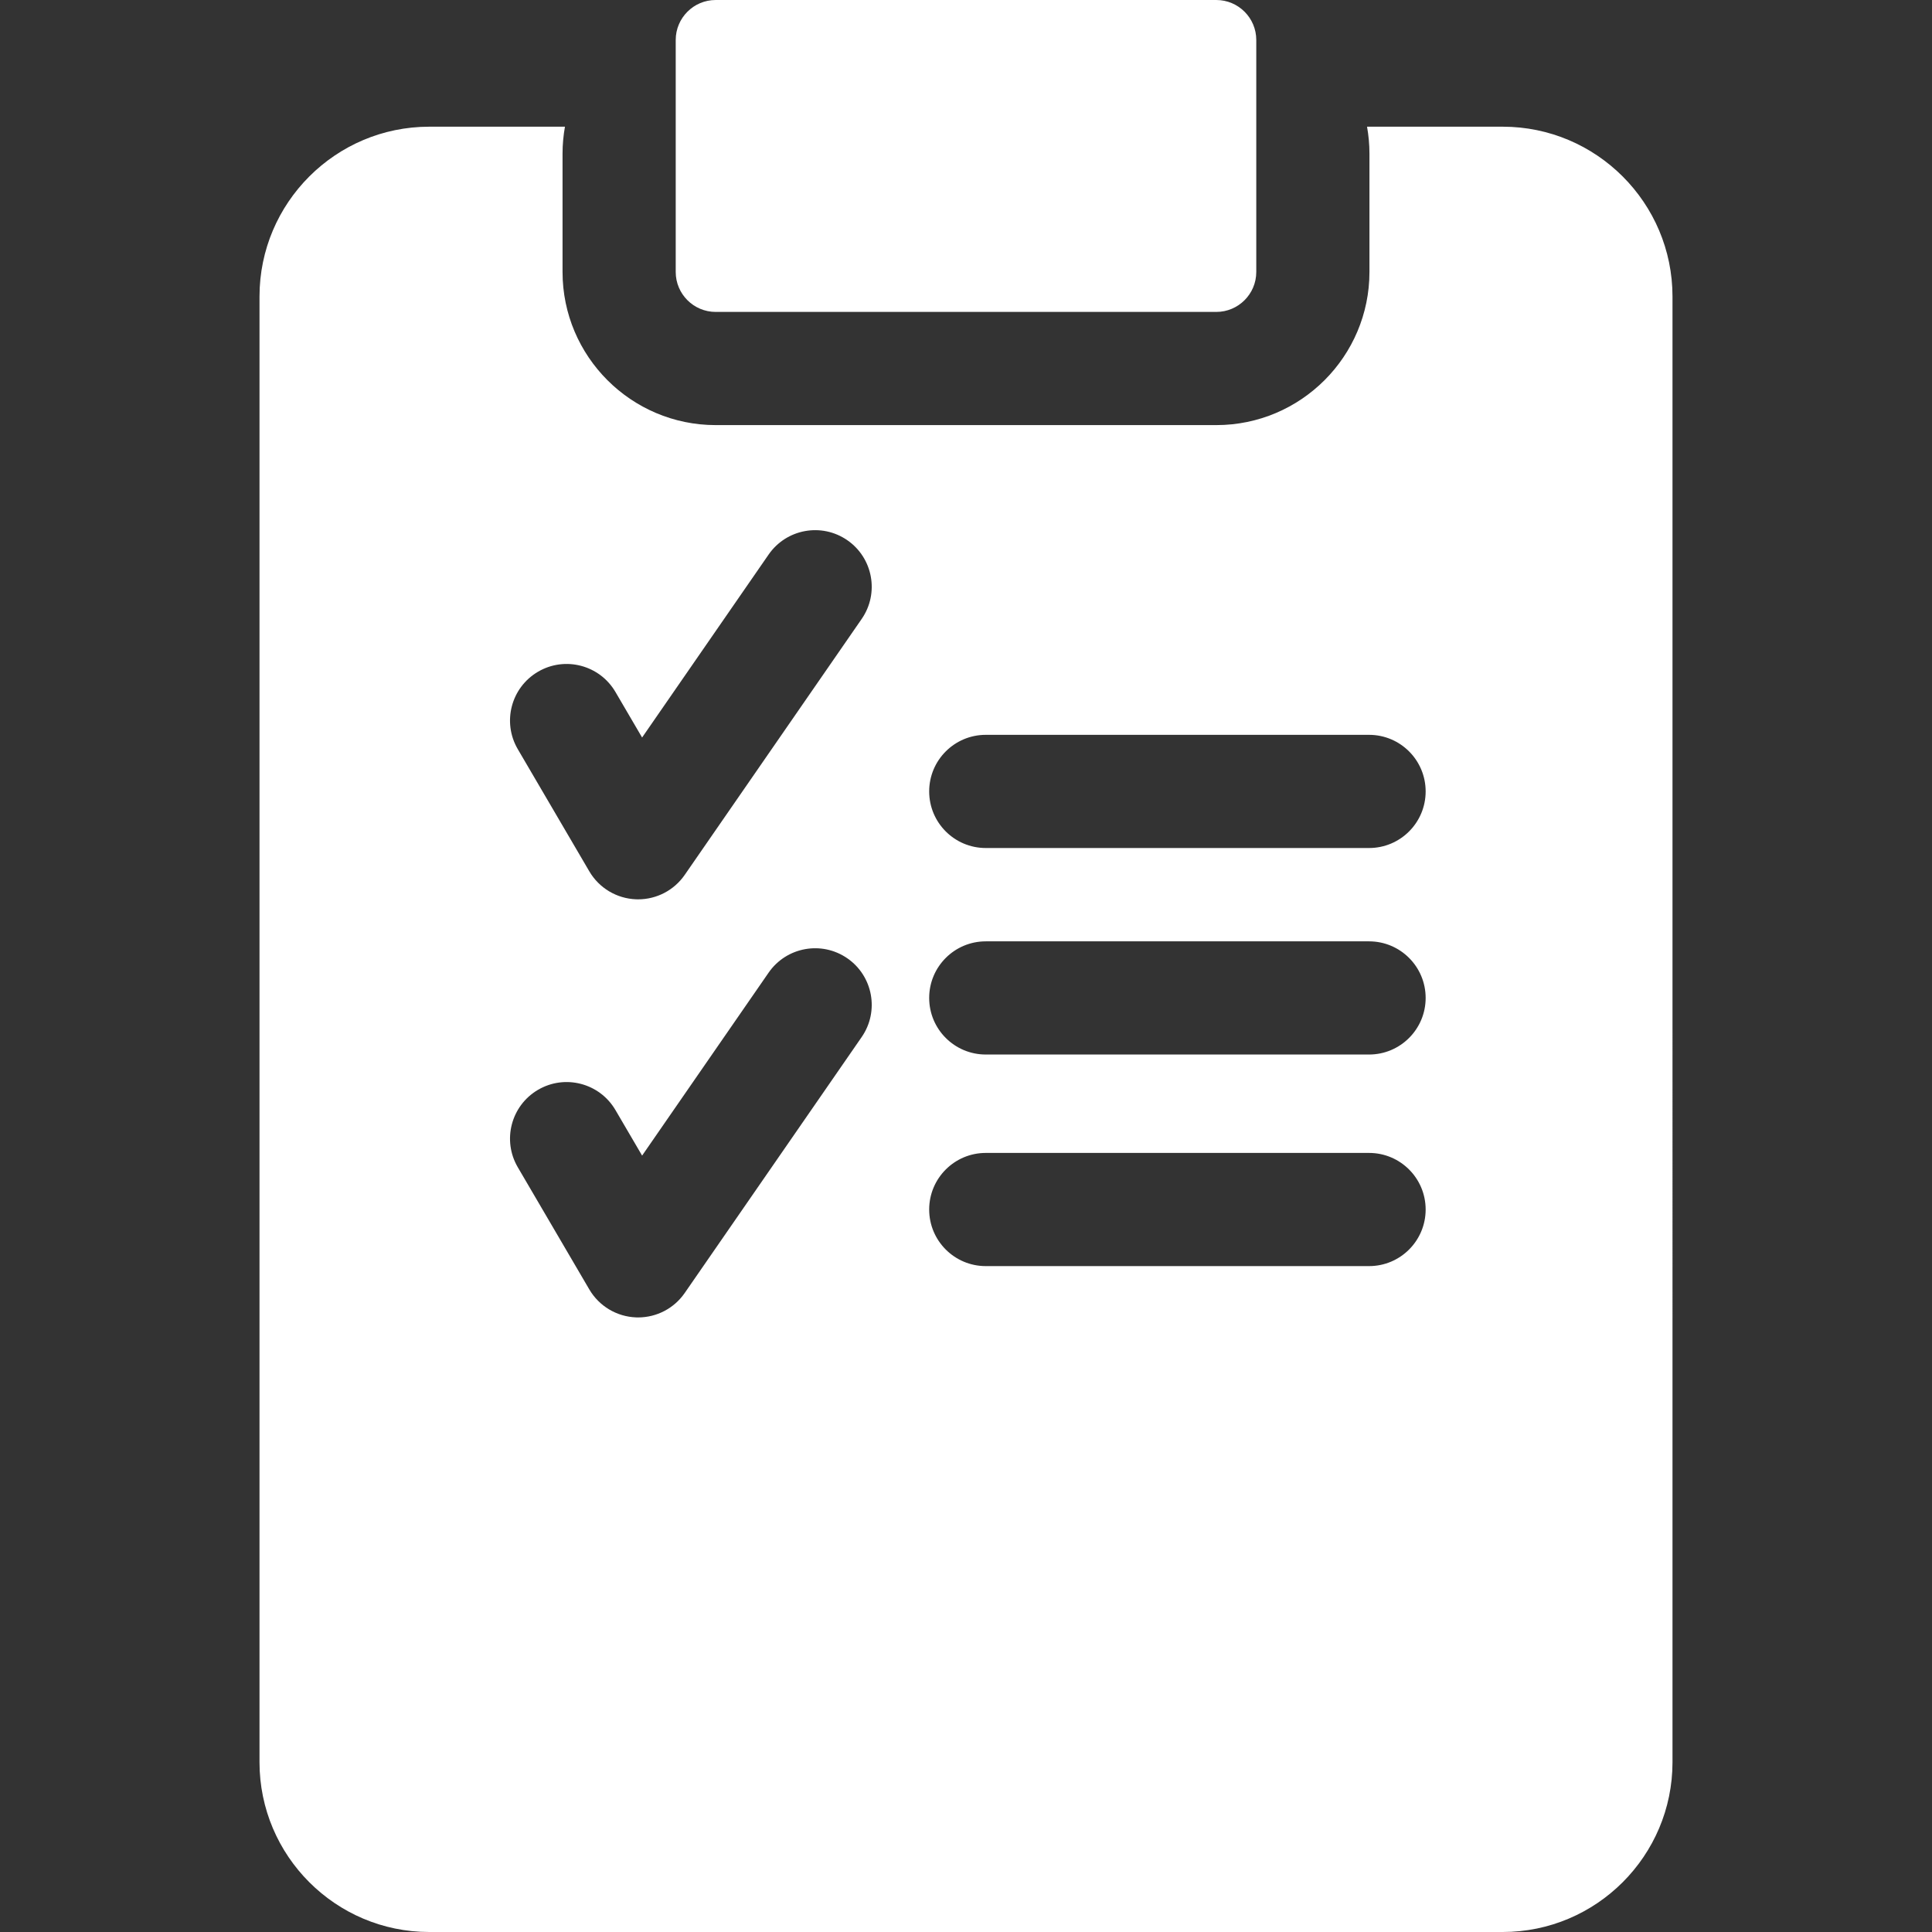 <?xml version="1.0"?>
<svg xmlns="http://www.w3.org/2000/svg" xmlns:xlink="http://www.w3.org/1999/xlink" version="1.1" id="Capa_1" x="0px" y="0px" viewBox="0 0 512 512" style="enable-background:new 0 0 512 512;" xml:space="preserve" width="512px" height="512px" class=""><rect x="0" y="0" width="512" height="512" fill="#333333" stroke="none"/><g><g>
	<g>
		<path d="M398.237,33.575H362.28c0.412,2.316,0.639,4.694,0.639,7.127v31.369c0,22.378-18.206,40.584-40.584,40.584H189.663    c-22.379,0-40.584-18.206-40.584-40.584V40.702c0-2.432,0.227-4.811,0.64-7.127h-35.957c-24.808,0-44.99,20.182-44.99,44.99    V467.01c0,24.807,20.182,44.99,44.99,44.99h284.476c24.808,0,44.99-20.182,44.99-44.99V78.565    C443.226,53.758,423.045,33.575,398.237,33.575z M142.581,178.015c7.148-4.186,16.334-1.784,20.518,5.364l7.065,12.069    l33.521-48.479c4.71-6.812,14.05-8.517,20.864-3.806c6.812,4.71,8.517,14.051,3.806,20.864l-46.906,67.839    c-2.807,4.059-7.423,6.468-12.333,6.468c-0.189,0-0.377-0.003-0.566-0.011c-5.121-0.193-9.789-2.987-12.378-7.409l-18.957-32.381    C133.031,191.385,135.433,182.199,142.581,178.015z M228.356,274.826l-46.906,67.839c-2.807,4.059-7.423,6.468-12.333,6.468    c-0.189,0-0.377-0.003-0.566-0.011c-5.121-0.193-9.789-2.987-12.378-7.409l-18.957-32.381c-4.185-7.149-1.783-16.335,5.365-20.519    c7.148-4.186,16.334-1.782,20.519,5.365l7.065,12.069l33.521-48.479c4.71-6.813,14.05-8.518,20.864-3.806    C231.362,258.672,233.067,268.013,228.356,274.826z M362.815,335.531H261.239c-8.282,0-14.997-6.714-14.997-14.997    s6.715-14.997,14.997-14.997h101.576c8.282,0,14.997,6.714,14.997,14.997S371.098,335.531,362.815,335.531z M362.815,279.46    H261.239c-8.282,0-14.997-6.714-14.997-14.997s6.715-14.997,14.997-14.997h101.576c8.282,0,14.997,6.714,14.997,14.997    S371.098,279.46,362.815,279.46z M362.815,224.733H261.239c-8.282,0-14.997-6.714-14.997-14.997    c0-8.283,6.715-14.997,14.997-14.997h101.576c8.282,0,14.997,6.714,14.997,14.997    C377.812,218.019,371.098,224.733,362.815,224.733z" data-original="#000000" class="active-path" data-old_color="#ffffff" fill="#FFFFFF"/>
	</g>
</g><g>
	<g>
		<path d="M322.335,0H189.663c-5.84,0-10.591,4.751-10.591,10.591v61.48h-0.001c0,5.84,4.751,10.591,10.591,10.591h132.673    c5.84,0,10.591-4.751,10.591-10.591v-61.48C332.926,4.751,328.175,0,322.335,0z" data-original="#000000" class="active-path" data-old_color="#ffffff" fill="#FFFFFF"/>
	</g>
</g></g> </svg>
